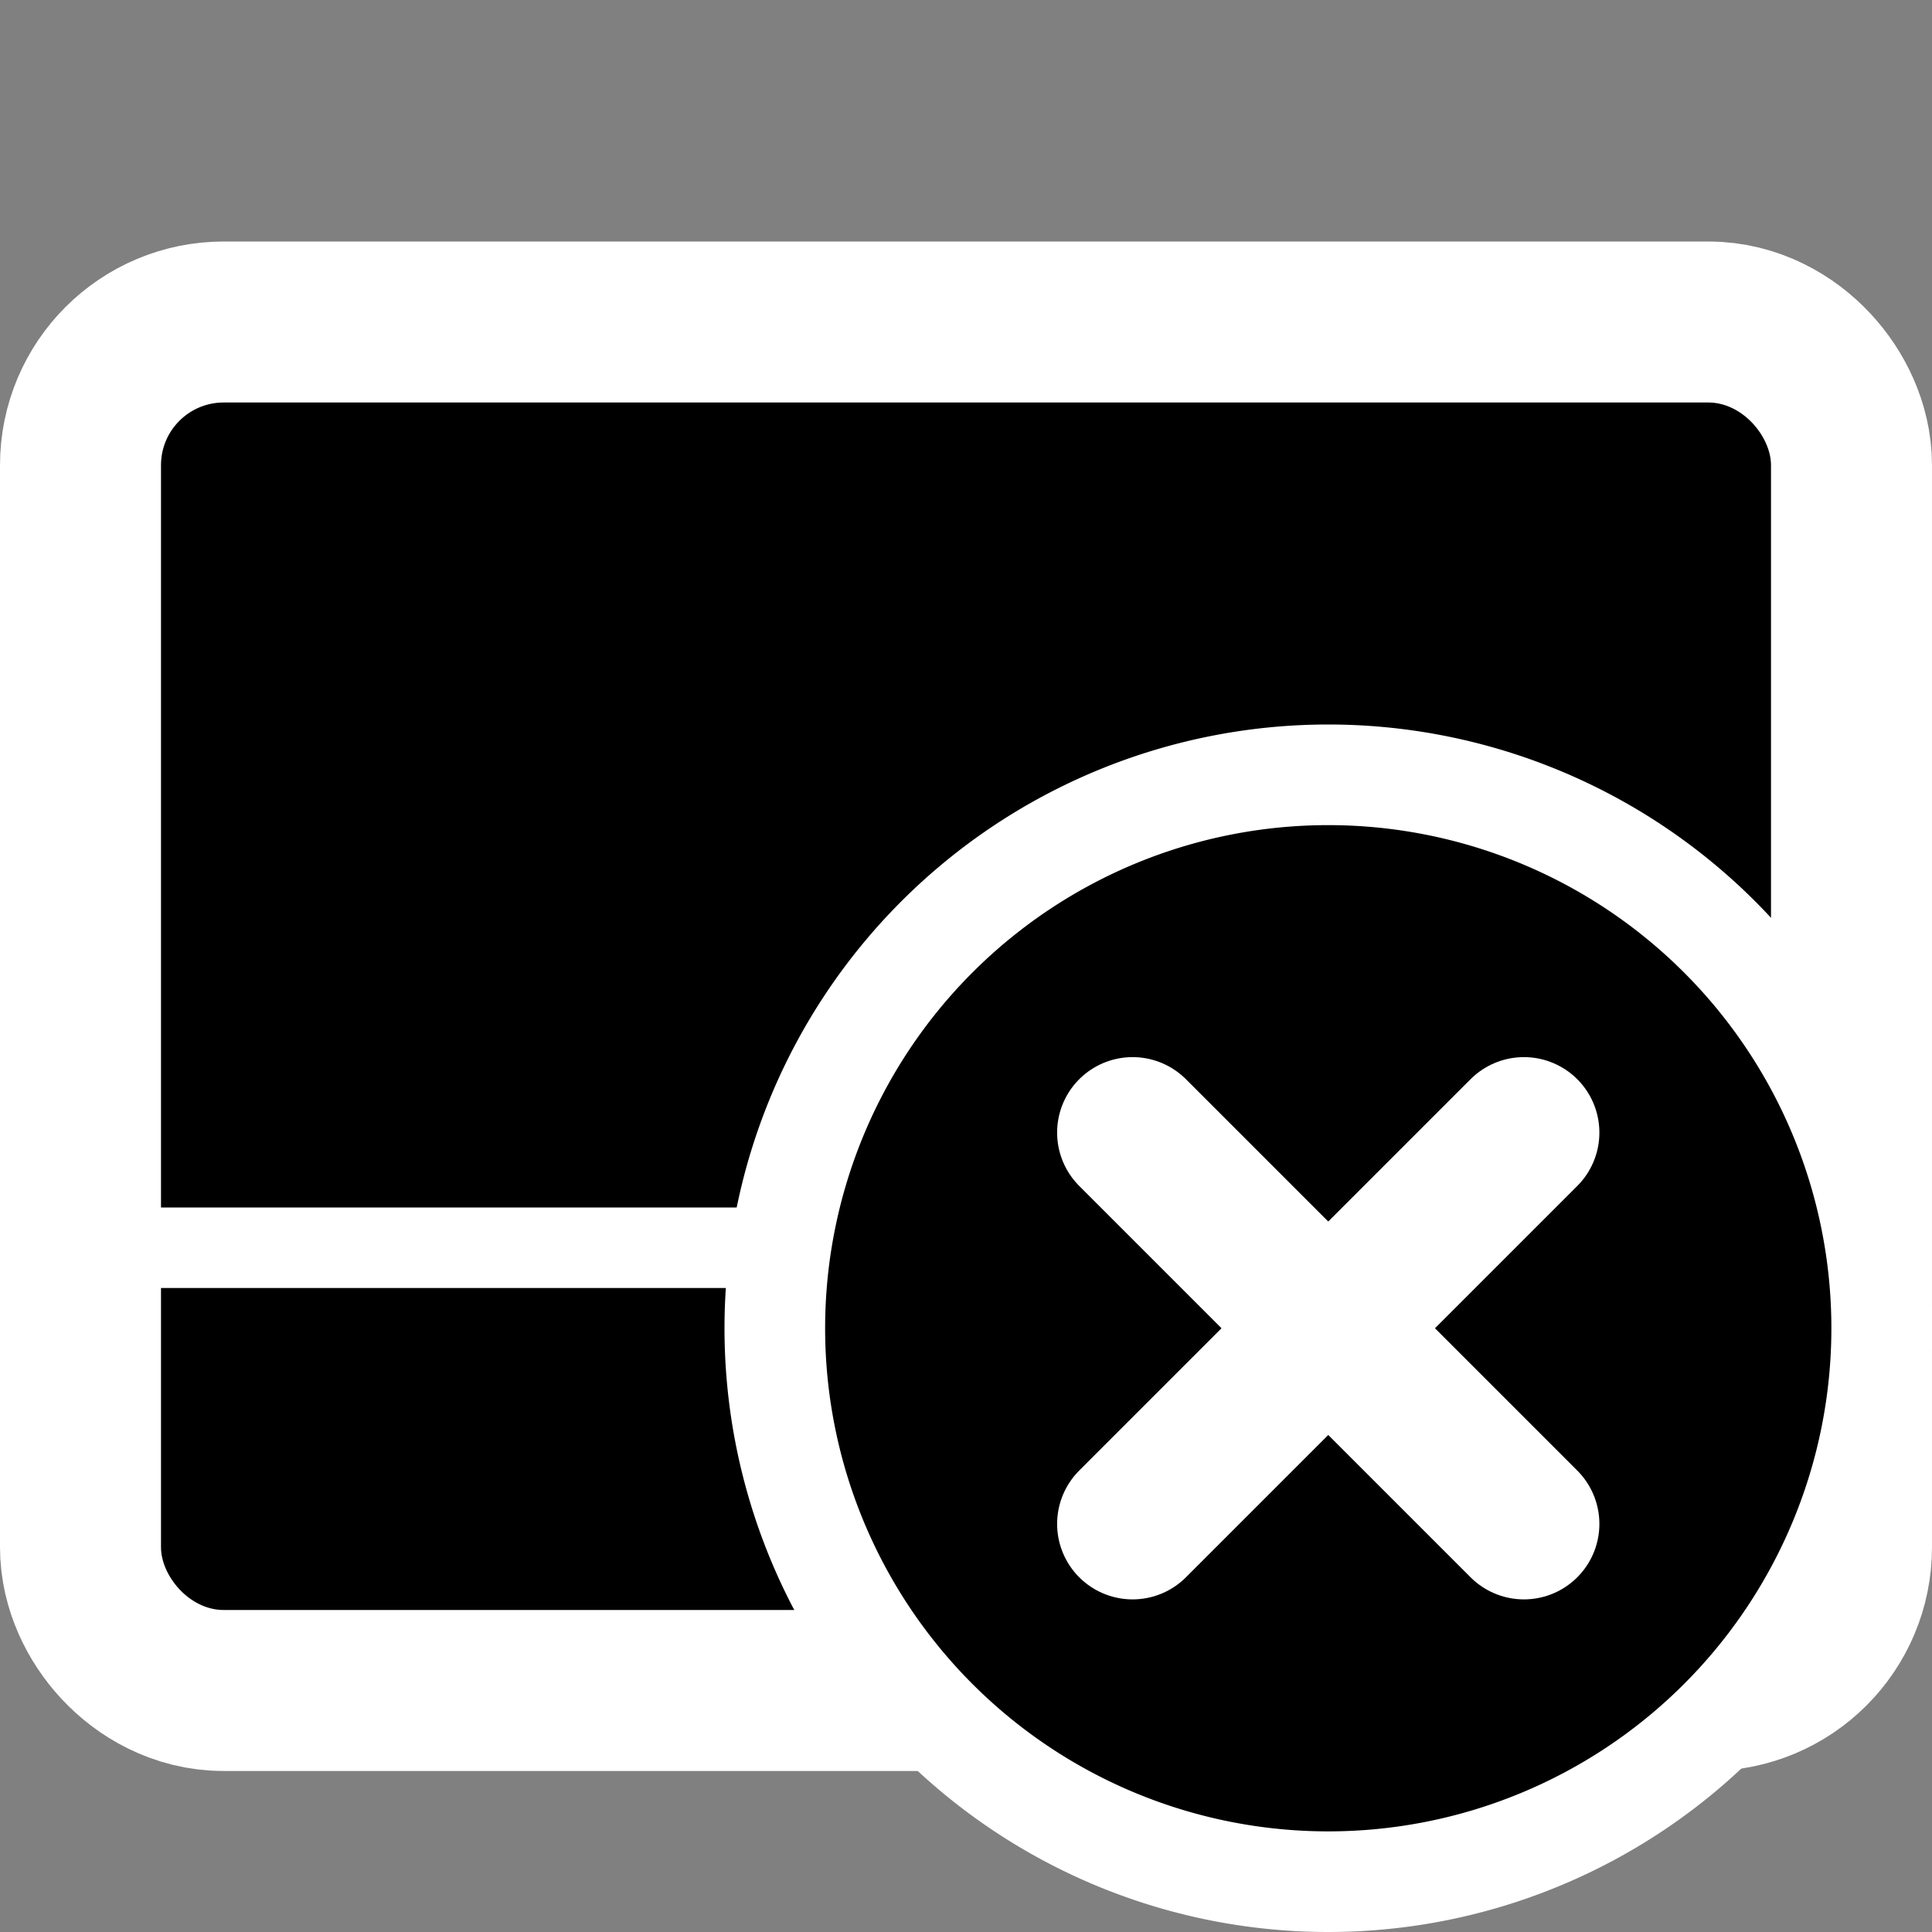 <?xml version="1.0" encoding="UTF-8" standalone="no"?>
<!-- Created with Inkscape (http://www.inkscape.org/) -->

<svg
   xmlns:dc="http://purl.org/dc/elements/1.1/"
   xmlns:cc="http://creativecommons.org/ns#"
   xmlns:rdf="http://www.w3.org/1999/02/22-rdf-syntax-ns#"
   xmlns:svg="http://www.w3.org/2000/svg"
   xmlns="http://www.w3.org/2000/svg"
   xmlns:sodipodi="http://sodipodi.sourceforge.net/DTD/sodipodi-0.dtd"
   xmlns:inkscape="http://www.inkscape.org/namespaces/inkscape"
   version="1.1"
   width="48"
   height="48"
   id="svg2"
   inkscape:version="0.48.3.1 r9886"
   sodipodi:docname="touchpad-disabled.svg">
  <rect width="100%" height="100%" fill="#808080" stroke="none"/>
  <sodipodi:namedview
     pagecolor="#ffffff"
     bordercolor="#666666"
     borderopacity="1"
     objecttolerance="10"
     gridtolerance="10"
     guidetolerance="10"
     inkscape:pageopacity="0"
     inkscape:pageshadow="2"
     inkscape:window-width="736"
     inkscape:window-height="480"
     id="namedview14"
     showgrid="false"
     inkscape:zoom="4.9166667"
     inkscape:cx="24"
     inkscape:cy="24"
     inkscape:window-x="0"
     inkscape:window-y="0"
     inkscape:window-maximized="0"
     inkscape:current-layer="layer1" />
  <defs
     id="defs4" />
  <g
     transform="translate(0,-1004.362)"
     id="layer1">
    <rect
       style="fill:#000000;fill-opacity:1;stroke:#ffffff;stroke-width:8;stroke-miterlimit:4;stroke-dasharray:none;stroke-opacity:1;stroke-linejoin:round;stroke-linecap:round"
       id="rect2991"
       y="1014.362"
       x="4"
       ry="1.557"
       height="30"
       width="40" />
    <rect
       width="40"
       height="30"
       ry="1.557"
       x="4"
       y="1014.362"
       id="rect2985"
       style="fill:#000000;fill-opacity:1;stroke:none" />
    <path
       d="m 3.914,1035.362 40.28,0"
       id="path3755"
       style="fill:#000000;fill-opacity:1;stroke:#ffffff;stroke-width:2;stroke-linecap:butt;stroke-linejoin:miter;stroke-miterlimit:4;stroke-opacity:1;stroke-dasharray:none" />
    <path
       d="m 24,1035.316 0,9.407"
       id="path3757"
       style="fill:none;stroke:#ffffff;stroke-width:2;stroke-linecap:butt;stroke-linejoin:miter;stroke-miterlimit:4;stroke-opacity:1;stroke-dasharray:none" />
    <g
       transform="matrix(0.625,0,0,0.625,18,1022.362)"
       id="layer1-3">
      <path
         d="M 46,24 A 22,22 0 1 1 2,24 22,22 0 1 1 46,24 z"
         id="path1307"
         style="stroke:#ffffff;stroke-width:4;stroke-linecap:round;stroke-linejoin:round" />
      <path
         d="M 16.222,16.222 31.778,31.778"
         id="path2186"
         style="fill:none;stroke:#ffffff;stroke-width:6;stroke-linecap:round" />
      <path
         d="M 31.778,16.222 16.222,31.778"
         id="path3936"
         style="fill:none;stroke:#ffffff;stroke-width:6;stroke-linecap:round" />
      <rect
         width="48"
         height="48"
         x="0"
         y="0"
         id="rect3938"
         style="fill:none" />
    </g>
  </g>
</svg>
